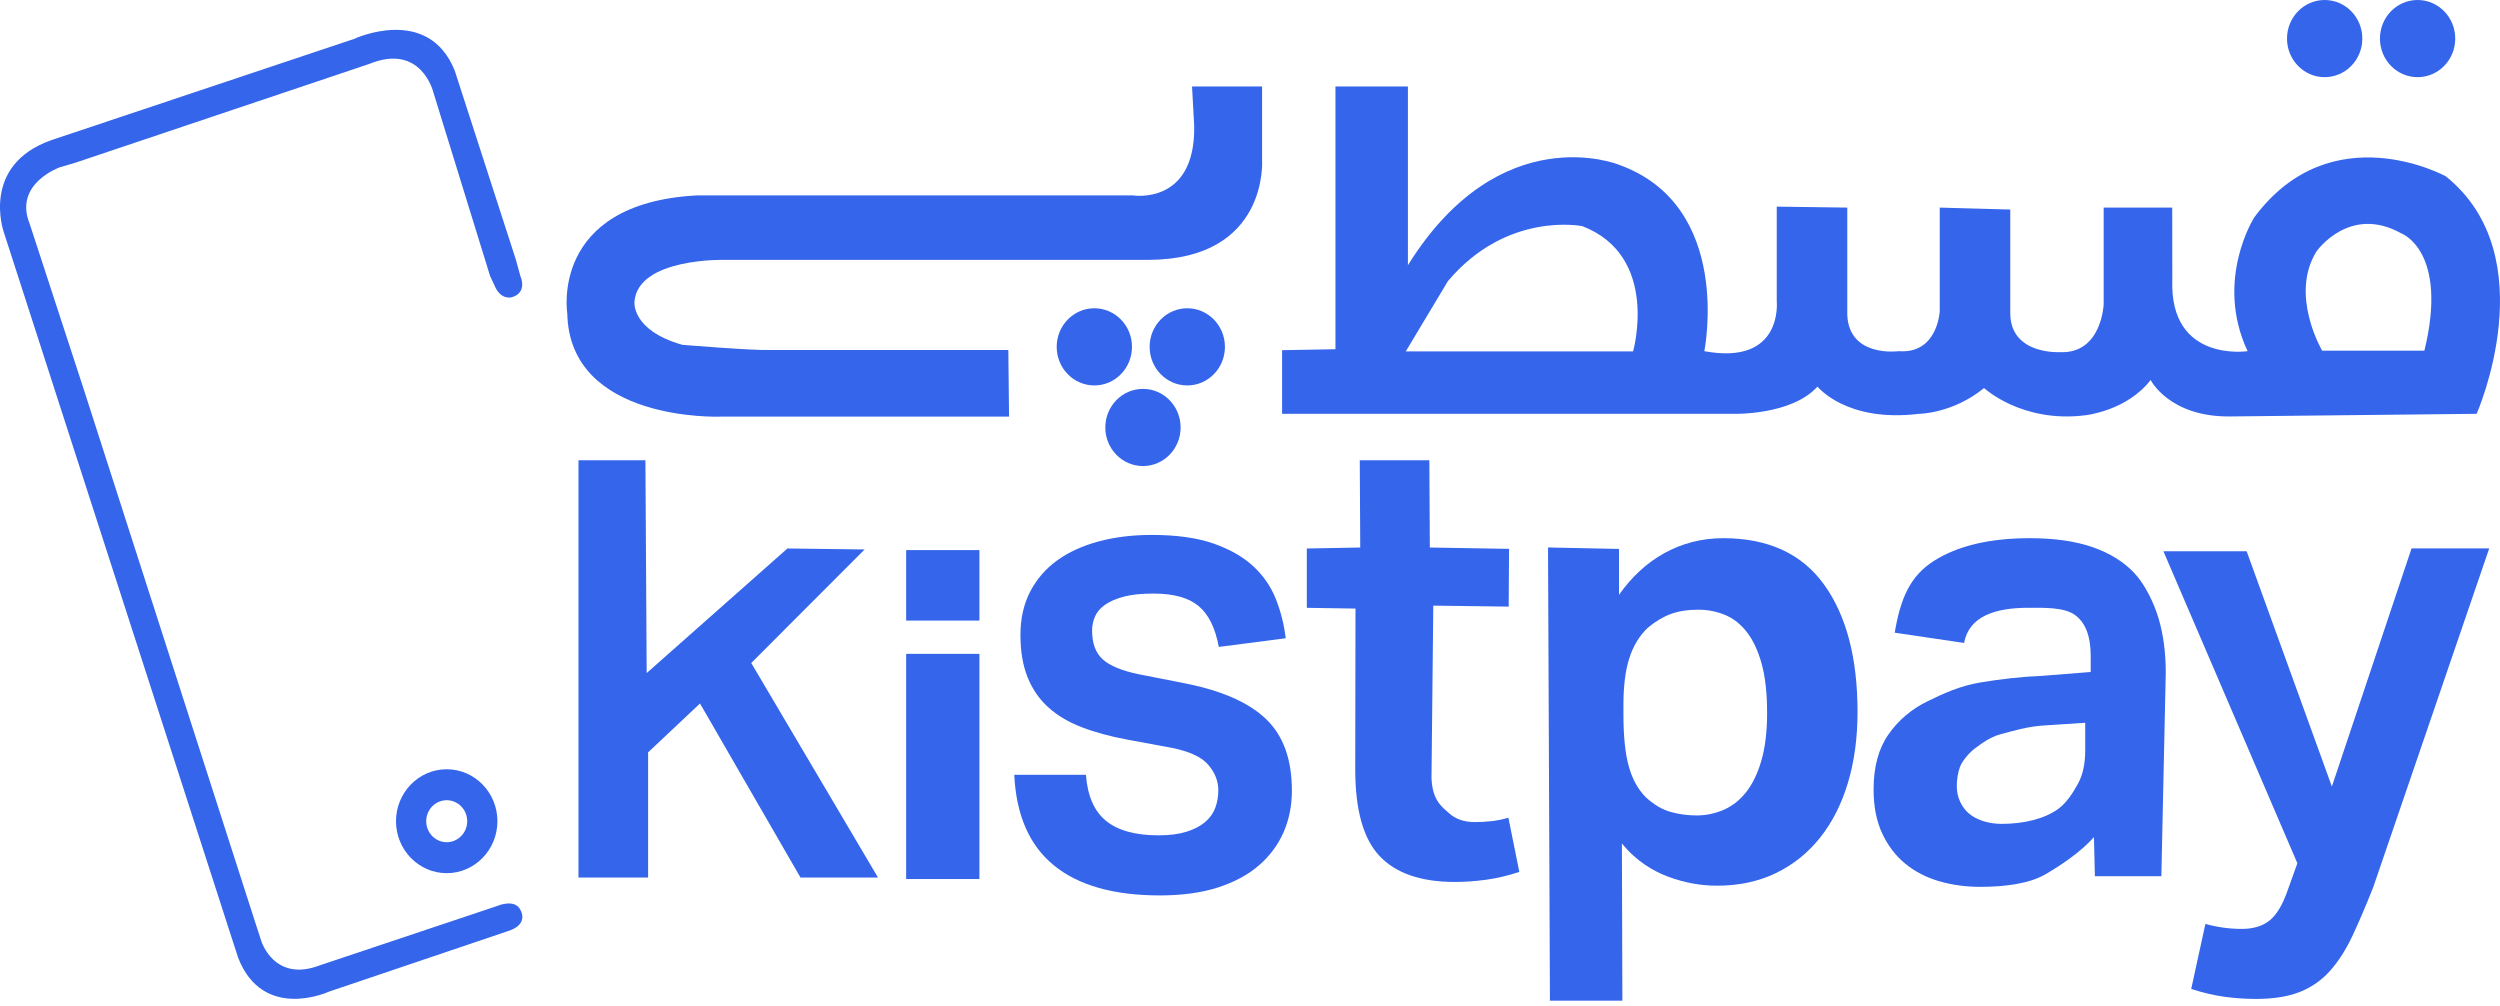 <svg width="179" height="72" viewBox="0 0 179 72" fill="none" xmlns="http://www.w3.org/2000/svg">
<path d="M173.587 25.109H166.268C166.268 25.109 163.914 21.13 165.859 18.005C165.859 18.005 168.213 14.619 171.949 16.717C171.949 16.717 175.327 17.976 173.587 25.109ZM116.928 25.161H100.652L103.672 20.126C107.92 15.091 113.294 16.192 113.294 16.192C118.873 18.343 116.928 25.161 116.928 25.161ZM175.122 12.626C175.122 12.626 166.933 8.115 161.406 15.563C161.406 15.563 158.539 20.039 160.928 25.144C160.928 25.144 155.331 25.983 155.537 20.039L155.531 14.864H150.623V21.787C150.623 21.787 150.487 25.354 147.484 25.214C147.484 25.214 143.935 25.424 143.935 22.416V15.003L138.885 14.864V22.277C138.885 22.277 138.749 25.354 135.951 25.144C135.951 25.144 132.403 25.633 132.265 22.556V14.864L127.215 14.794V21.577C127.215 21.577 127.693 26.193 122.029 25.144C122.029 25.144 124.145 14.724 115.888 11.786C115.888 11.786 107.425 8.36 100.806 18.99V6.192H95.619V25.004L91.798 25.074V29.629H124.213C124.213 29.629 128.29 29.724 130.133 27.679C130.133 27.679 132.18 30.269 137.401 29.63C137.401 29.63 139.807 29.62 142.059 27.784C142.059 27.784 144.771 30.314 149.327 29.731C149.327 29.731 152.295 29.41 153.985 27.207C153.985 27.207 155.314 29.86 159.665 29.818L177.327 29.629C177.327 29.629 182.288 18.395 175.122 12.626Z" fill="#3465EA"/>
<path d="M85.35 6.193H90.366V11.42C90.366 11.42 90.878 18.554 82.279 18.606H51.877C51.877 18.606 45.684 18.449 45.428 21.596C45.428 21.596 45.172 23.641 48.857 24.69C48.857 24.69 53.976 25.11 55.153 25.058L72.196 25.062L72.248 29.831H51.57C51.57 29.831 40.771 30.25 40.617 22.435C40.617 22.435 39.338 14.567 49.881 13.991H81.102C81.102 13.991 85.606 14.725 85.504 9.008L85.35 6.193Z" fill="#3465EA"/>
<path d="M81.05 24.834C81.05 26.36 79.843 27.597 78.355 27.597C76.866 27.597 75.659 26.36 75.659 24.834C75.659 23.309 76.866 22.072 78.355 22.072C79.843 22.072 81.05 23.309 81.05 24.834Z" fill="#3465EA"/>
<path d="M87.705 24.834C87.705 26.36 86.498 27.597 85.009 27.597C83.52 27.597 82.314 26.36 82.314 24.834C82.314 23.309 83.52 22.072 85.009 22.072C86.498 22.072 87.705 23.309 87.705 24.834Z" fill="#3465EA"/>
<path d="M169.142 2.763C169.142 4.288 167.935 5.525 166.446 5.525C164.957 5.525 163.75 4.288 163.75 2.763C163.75 1.237 164.957 0 166.446 0C167.935 0 169.142 1.237 169.142 2.763Z" fill="#3465EA"/>
<path d="M175.795 2.763C175.795 4.288 174.588 5.525 173.099 5.525C171.61 5.525 170.404 4.288 170.404 2.763C170.404 1.237 171.61 0 173.099 0C174.588 0 175.795 1.237 175.795 2.763Z" fill="#3465EA"/>
<path d="M84.532 30.607C84.532 32.132 83.325 33.369 81.836 33.369C80.347 33.369 79.141 32.132 79.141 30.607C79.141 29.081 80.347 27.844 81.836 27.844C83.325 27.844 84.532 29.081 84.532 30.607Z" fill="#3465EA"/>
<path d="M35.089 19.759L31.029 6.612C31.029 6.612 30.176 3.045 26.422 4.583L5.404 11.647L4.278 11.979C4.278 11.979 0.951 13.15 2.128 16.035L6.018 27.942L18.301 66.125L18.711 67.384C18.711 67.384 19.632 70.374 22.908 69.115L35.601 64.867C35.601 64.867 36.906 64.29 37.29 65.207C37.29 65.207 37.879 66.204 36.343 66.676L23.548 71.003C23.548 71.003 18.839 73.18 17.047 68.564L0.26 16.586C0.26 16.586 -1.404 11.813 3.689 10.03L25.339 2.791C25.339 2.791 30.636 0.3 32.556 5.047L36.932 18.579L37.264 19.785C37.264 19.785 37.802 20.939 36.65 21.28C36.65 21.28 35.847 21.537 35.396 20.415L35.089 19.759Z" fill="#3465EA"/>
<path d="M31.984 57.295C31.175 57.295 30.517 57.969 30.517 58.798C30.517 59.627 31.175 60.302 31.984 60.302C32.793 60.302 33.452 59.627 33.452 58.798C33.452 57.969 32.793 57.295 31.984 57.295ZM31.984 62.519C29.982 62.519 28.354 60.85 28.354 58.798C28.354 56.747 29.982 55.078 31.984 55.078C33.986 55.078 35.615 56.747 35.615 58.798C35.615 60.85 33.986 62.519 31.984 62.519Z" fill="#3465EA"/>
<path d="M41.419 32.955H46.212L46.302 48.191L56.38 39.271L61.908 39.341L53.789 47.471L62.864 62.83H57.314L50.12 50.369L46.404 53.869V62.83H41.419V32.955Z" fill="#3465EA"/>
<path d="M77.752 55.474C77.866 56.988 78.347 58.089 79.197 58.777C80.046 59.466 81.297 59.81 82.951 59.81C83.744 59.81 84.412 59.724 84.956 59.552C85.499 59.38 85.941 59.151 86.281 58.864C86.621 58.577 86.864 58.239 87.011 57.848C87.158 57.458 87.232 57.034 87.232 56.575C87.232 55.933 86.994 55.331 86.519 54.768C86.043 54.206 85.171 53.799 83.902 53.546L80.743 52.961C79.497 52.732 78.398 52.434 77.447 52.066C76.495 51.7 75.697 51.223 75.051 50.638C74.406 50.053 73.913 49.336 73.573 48.487C73.234 47.639 73.064 46.629 73.064 45.459C73.064 44.289 73.296 43.256 73.76 42.361C74.224 41.467 74.87 40.721 75.697 40.124C76.523 39.528 77.515 39.075 78.67 38.765C79.825 38.455 81.093 38.3 82.475 38.3C84.242 38.3 85.714 38.507 86.892 38.92C88.07 39.333 89.021 39.878 89.746 40.554C90.471 41.232 91.009 42.017 91.36 42.912C91.711 43.807 91.943 44.736 92.057 45.7L87.266 46.319C87.017 44.966 86.536 43.991 85.822 43.394C85.109 42.797 84.027 42.499 82.577 42.499C81.716 42.499 81.008 42.574 80.454 42.723C79.898 42.872 79.451 43.067 79.112 43.308C78.772 43.549 78.534 43.83 78.398 44.151C78.262 44.472 78.194 44.805 78.194 45.149C78.194 46.067 78.449 46.755 78.959 47.214C79.468 47.673 80.335 48.029 81.558 48.281L84.888 48.935C87.515 49.463 89.441 50.317 90.664 51.499C91.887 52.681 92.499 54.384 92.499 56.609C92.499 57.688 92.3 58.68 91.904 59.586C91.507 60.493 90.919 61.285 90.137 61.961C89.356 62.638 88.376 63.165 87.198 63.544C86.02 63.922 84.638 64.112 83.053 64.112C79.745 64.112 77.214 63.395 75.459 61.961C73.703 60.527 72.758 58.364 72.622 55.474H77.752Z" fill="#3465EA"/>
<path d="M97.053 43.573L93.569 43.52V39.272L97.394 39.202L97.36 32.955H102.342L102.376 39.202L108.049 39.298L108.022 43.433L102.623 43.363L102.495 55.689C102.547 57.315 103.253 57.775 103.733 58.21C104.211 58.645 104.831 58.862 105.592 58.862C105.986 58.862 106.388 58.84 106.796 58.795C107.204 58.75 107.606 58.667 108.001 58.547L108.783 62.428C107.965 62.699 107.17 62.886 106.395 62.991C105.62 63.096 104.88 63.148 104.176 63.148C101.753 63.148 99.957 62.534 98.788 61.303C97.619 60.074 97.035 58.004 97.035 55.094L97.053 43.573Z" fill="#3465EA"/>
<path d="M116.238 51.178C116.238 52.71 116.363 53.934 116.615 54.849C116.865 55.766 117.272 56.509 117.834 57.079C118.425 57.62 119.024 57.973 119.63 58.138C120.235 58.304 120.849 58.386 121.47 58.386C122.15 58.386 122.8 58.251 123.421 57.98C124.042 57.71 124.581 57.282 125.04 56.697C125.497 56.111 125.859 55.353 126.125 54.421C126.392 53.491 126.525 52.365 126.525 51.042C126.525 49.661 126.398 48.505 126.148 47.574C125.896 46.643 125.55 45.884 125.106 45.298C124.663 44.713 124.137 44.293 123.532 44.037C122.926 43.782 122.282 43.654 121.603 43.654C120.834 43.654 120.169 43.76 119.607 43.97C119.046 44.181 118.499 44.511 117.967 44.961C117.375 45.531 116.939 46.252 116.659 47.123C116.378 47.995 116.238 49.106 116.238 50.457V51.178ZM110.839 39.199L115.923 39.303V42.59C117.697 40.046 120.302 38.534 123.376 38.534C126.598 38.534 129.008 39.642 130.605 41.858C132.201 44.074 132.999 47.113 132.999 50.975C132.999 52.832 132.769 54.523 132.311 56.05C131.853 57.577 131.187 58.888 130.316 59.98C129.443 61.074 128.387 61.919 127.146 62.518C125.904 63.116 124.499 63.416 122.933 63.416C121.78 63.416 120.635 63.208 119.497 62.793C118.358 62.377 117.132 61.635 116.128 60.389L116.162 71.648H110.975L110.839 39.199Z" fill="#3465EA"/>
<path d="M149.302 51.752L146.488 51.935C145.192 51.995 144.057 52.357 143.263 52.565C142.468 52.774 141.835 53.27 141.409 53.583C140.982 53.896 140.474 54.512 140.327 54.929C140.18 55.347 140.107 55.809 140.107 56.315C140.107 57.09 140.456 57.809 140.986 58.256C141.515 58.703 142.372 58.99 143.314 58.99C144.903 58.99 146.409 58.634 147.409 57.889C147.967 57.471 148.42 56.776 148.772 56.135C149.126 55.494 149.302 54.697 149.302 53.743V51.752ZM149.928 59.934C149.014 60.977 147.569 61.954 146.436 62.609C145.304 63.264 143.578 63.498 141.785 63.498C140.754 63.498 139.776 63.364 138.849 63.096C137.923 62.828 137.113 62.41 136.422 61.844C135.731 61.278 135.178 60.555 134.767 59.676C134.355 58.797 134.149 57.747 134.149 56.525C134.149 54.915 134.502 53.604 135.209 52.591C135.915 51.578 136.842 50.788 137.989 50.222C139.136 49.656 140.351 49.106 141.779 48.867C143.205 48.629 144.683 48.455 146.155 48.395L149.694 48.115V46.953C149.694 45.522 149.304 44.539 148.526 44.002C147.746 43.466 146.286 43.517 145.227 43.517C142.784 43.517 140.981 44.157 140.627 46.035L135.662 45.3C136.074 42.857 136.753 41.254 138.459 40.166C140.166 39.078 142.46 38.534 145.344 38.534C147.109 38.534 148.61 38.751 149.846 39.182C151.081 39.615 152.074 40.233 152.825 41.038C153.575 41.842 154.222 43.152 154.56 44.299C154.898 45.446 155.068 46.735 155.068 48.166L154.753 62.736H149.994L149.928 59.934Z" fill="#3465EA"/>
<path d="M157.907 66.152C158.761 66.39 159.63 66.51 160.515 66.51C161.339 66.51 162.002 66.308 162.503 65.906C163.004 65.502 163.431 64.793 163.785 63.779L164.492 61.809L154.901 39.471H160.86L166.962 56.316L172.667 39.266H178.228L169.928 63.51C169.398 64.853 168.896 66.024 168.426 67.025C167.954 68.024 167.416 68.86 166.813 69.531C166.207 70.203 165.486 70.702 164.646 71.031C163.808 71.359 162.769 71.523 161.53 71.523C160.764 71.523 160.006 71.471 159.255 71.367C158.504 71.262 157.715 71.076 156.891 70.807L157.907 66.152Z" fill="#3465EA"/>
<path d="M70.126 62.938H64.882V46.816H70.126V62.938Z" fill="#3465EA"/>
<path d="M70.126 44.433H64.882V39.387H70.126V44.433Z" fill="#3465EA"/>
</svg>

